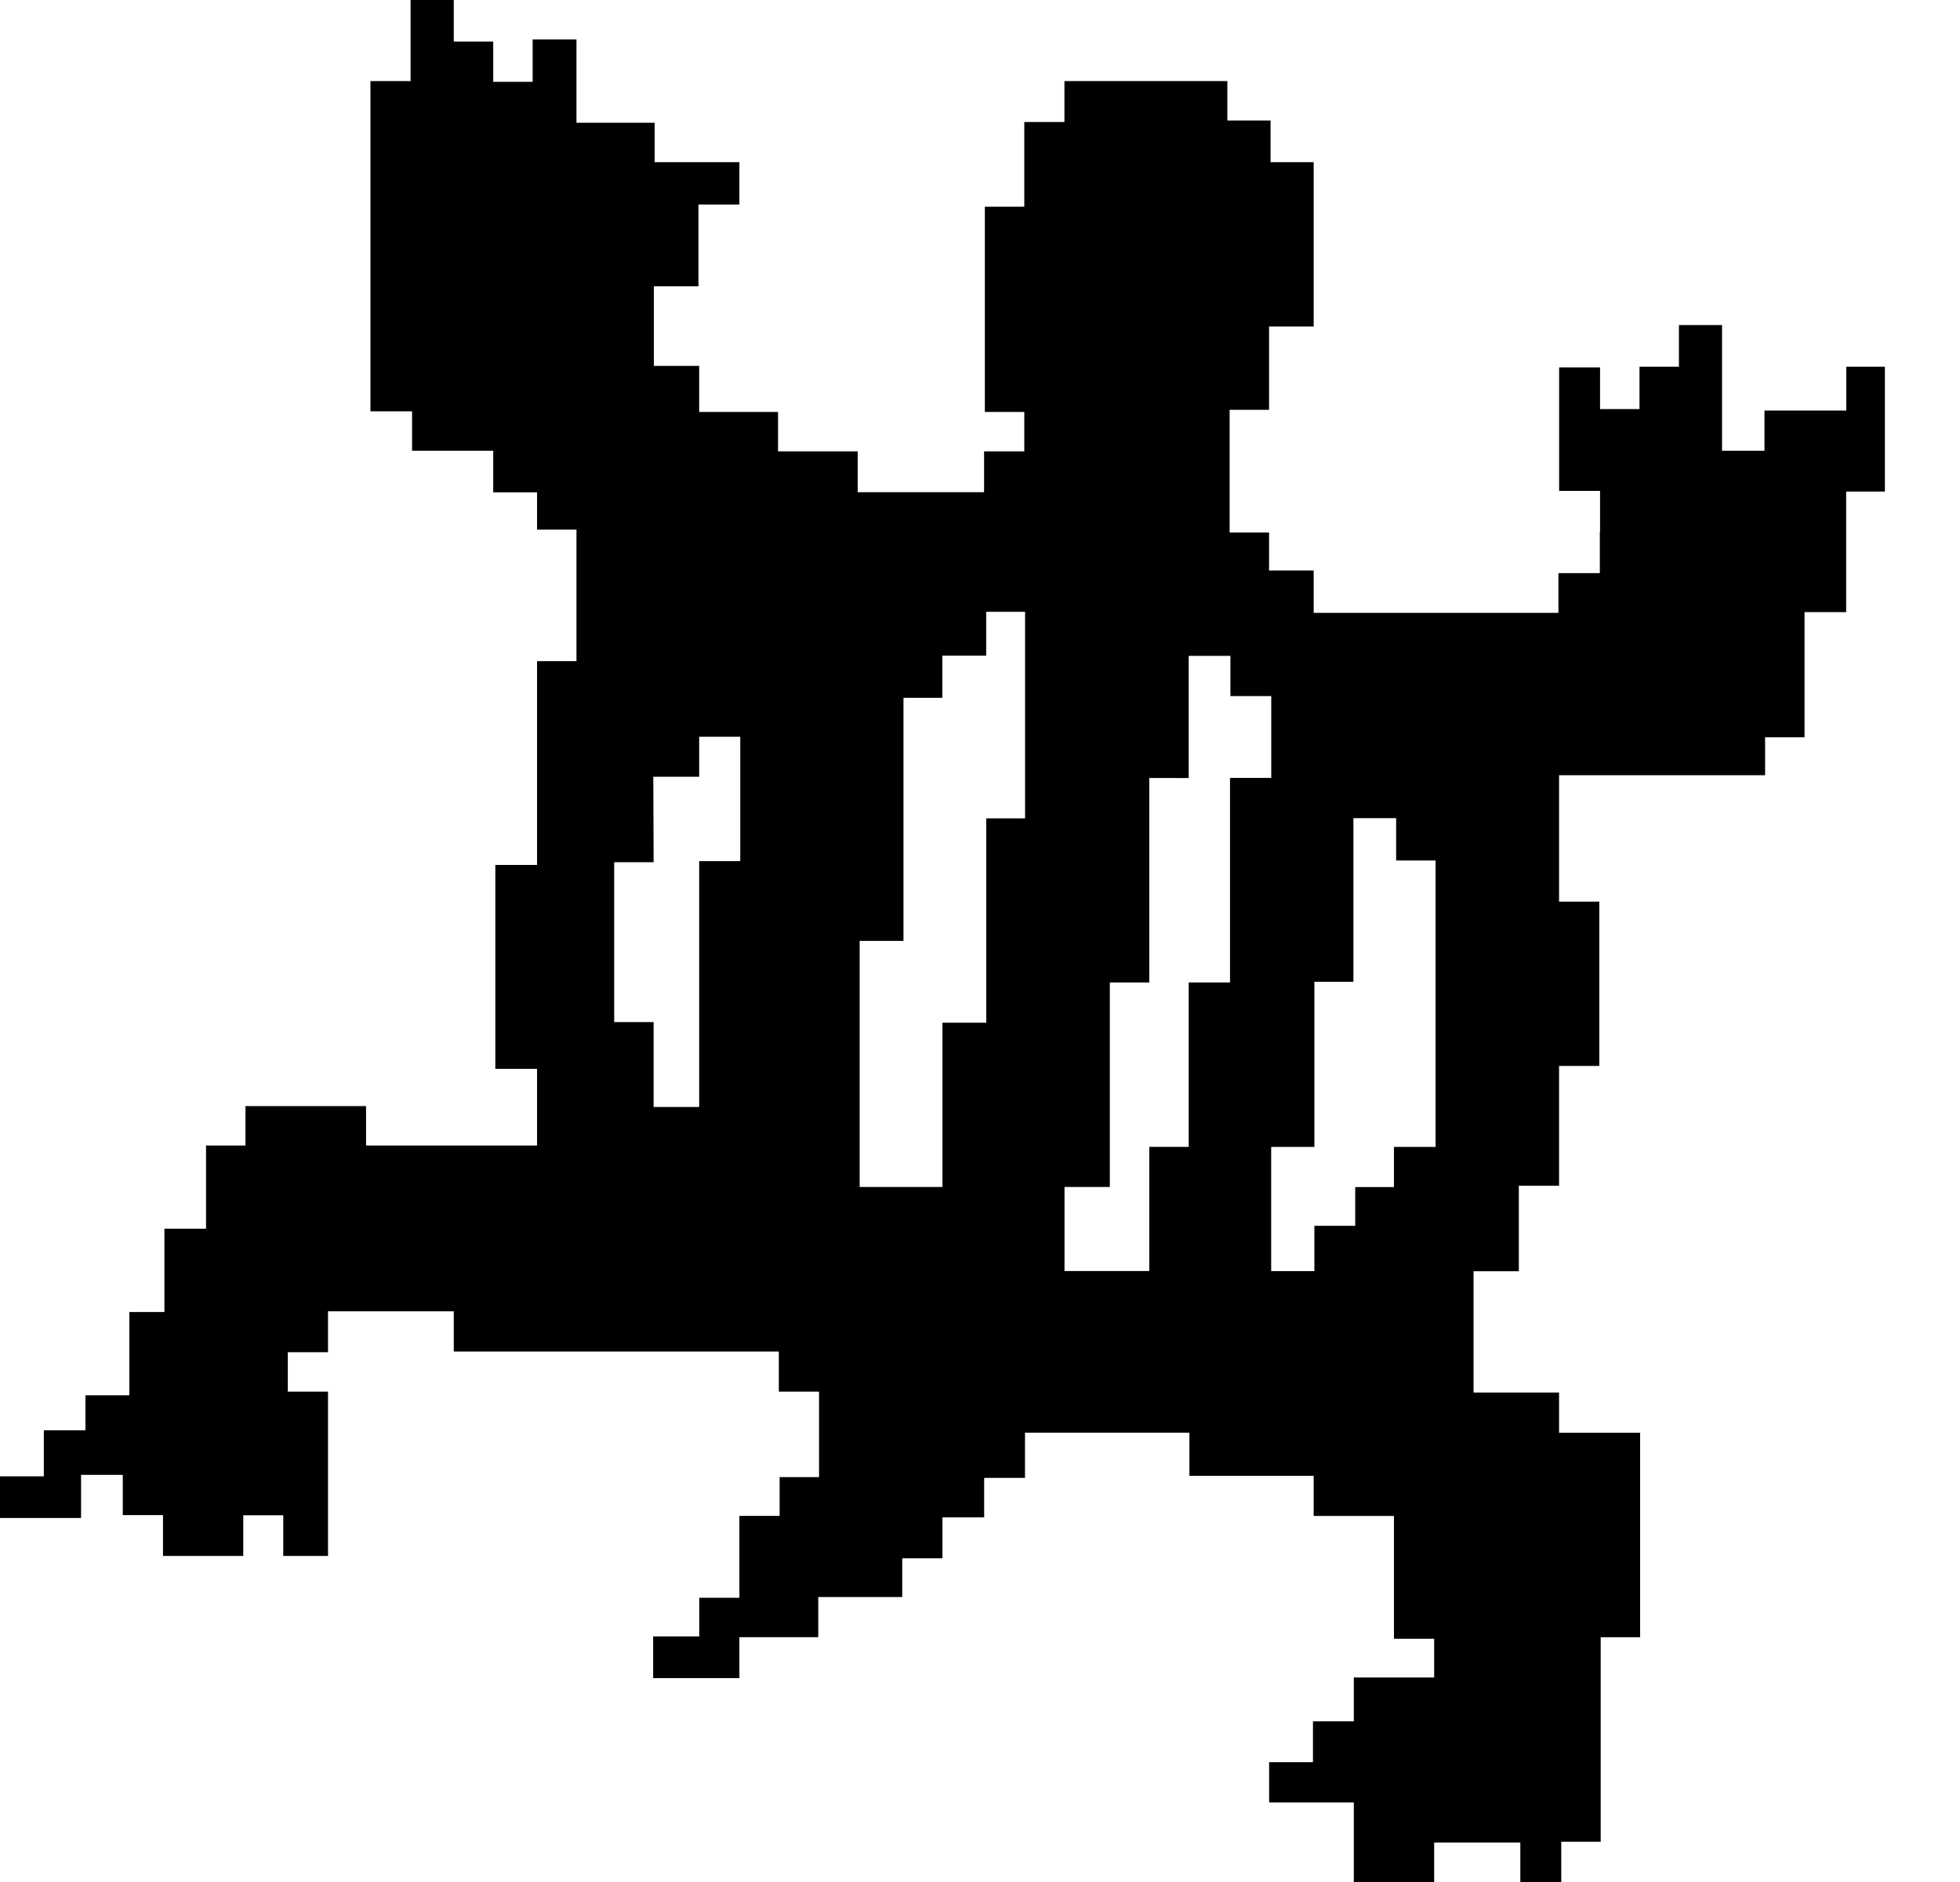 <svg viewBox="0 0 25 24" fill="none" xmlns="http://www.w3.org/2000/svg">
    <path
        d="M23.549 4.677V5.235H22.506V5.748H21.965V4.145H21.415V4.677H20.912V5.217H20.409V4.685H19.887V6.26H20.409V6.781H20.406V7.309H19.878V7.815H16.756V7.275H16.187V6.791H15.684V5.226H16.187V4.164H16.756V2.068H16.206V1.537H15.655V1.034H13.577V1.556H13.065V2.636H12.562V5.253H13.065V5.756H12.552V6.277H10.94V5.756H9.924V5.253H8.918V4.666H8.34V3.651H8.909V2.608H9.431V2.068H8.35V1.565H7.353V0.503H6.794V1.043H6.291V0.53H5.788V0H5.237V1.034H4.725V5.245H5.256V5.748H6.291V6.279H6.85V6.754H7.353V8.431H6.85V11.03H6.318V13.63H6.85V14.608H4.669V14.105H3.131V14.608H2.628V15.669H2.097V16.731H1.65V17.793H1.09V18.24H0.559V18.827H0V19.358H1.034V18.808H1.566V19.321H2.079V19.842H3.103V19.323H3.613V19.842H4.184V17.747H3.671V17.244H4.184V16.722H5.788V17.235H9.934V17.747H10.447V18.837H9.944V19.331H9.431V20.375H8.919V20.868H8.331V21.4H9.431V20.878H10.437V20.366H11.508V19.872H12.021V19.35H12.553V18.847H13.074V18.27H15.171V18.82H16.756V19.332H17.78V20.898H18.293V21.392H17.268V21.951H16.747V22.472H16.188V22.985H17.268V24H18.293V23.497H19.392V24H19.914V23.487H20.417V20.879H20.92V18.271H19.886V17.758H18.795V16.211H19.373V15.121H19.886V13.593H20.399V11.498H19.886V9.886H22.514V9.402H23.017V7.806H23.548V6.269H24.042V4.677H23.549ZM9.442 10.981H8.918V14.117H8.337V13.034H7.834V10.995H8.337L8.333 9.905H8.918V9.395H9.442V10.981ZM13.076 10.436H12.58V13.042H12.021V15.137H10.965V11.999H11.524V8.899H12.02V8.361H12.579V7.802H13.075V10.436H13.076ZM15.162 12.529V14.625H14.659V16.209H13.578V15.137H14.156V12.529H14.659V9.921L15.162 9.922V8.364H15.694V8.877H16.215V9.92H15.689V12.529H15.162ZM18.312 14.626H17.78V15.138H17.286V15.632H16.765V16.21H16.214V14.626H16.765V12.52H17.263V10.433H17.808V10.973H18.311V14.626H18.312Z"
        fill="black" />
</svg>